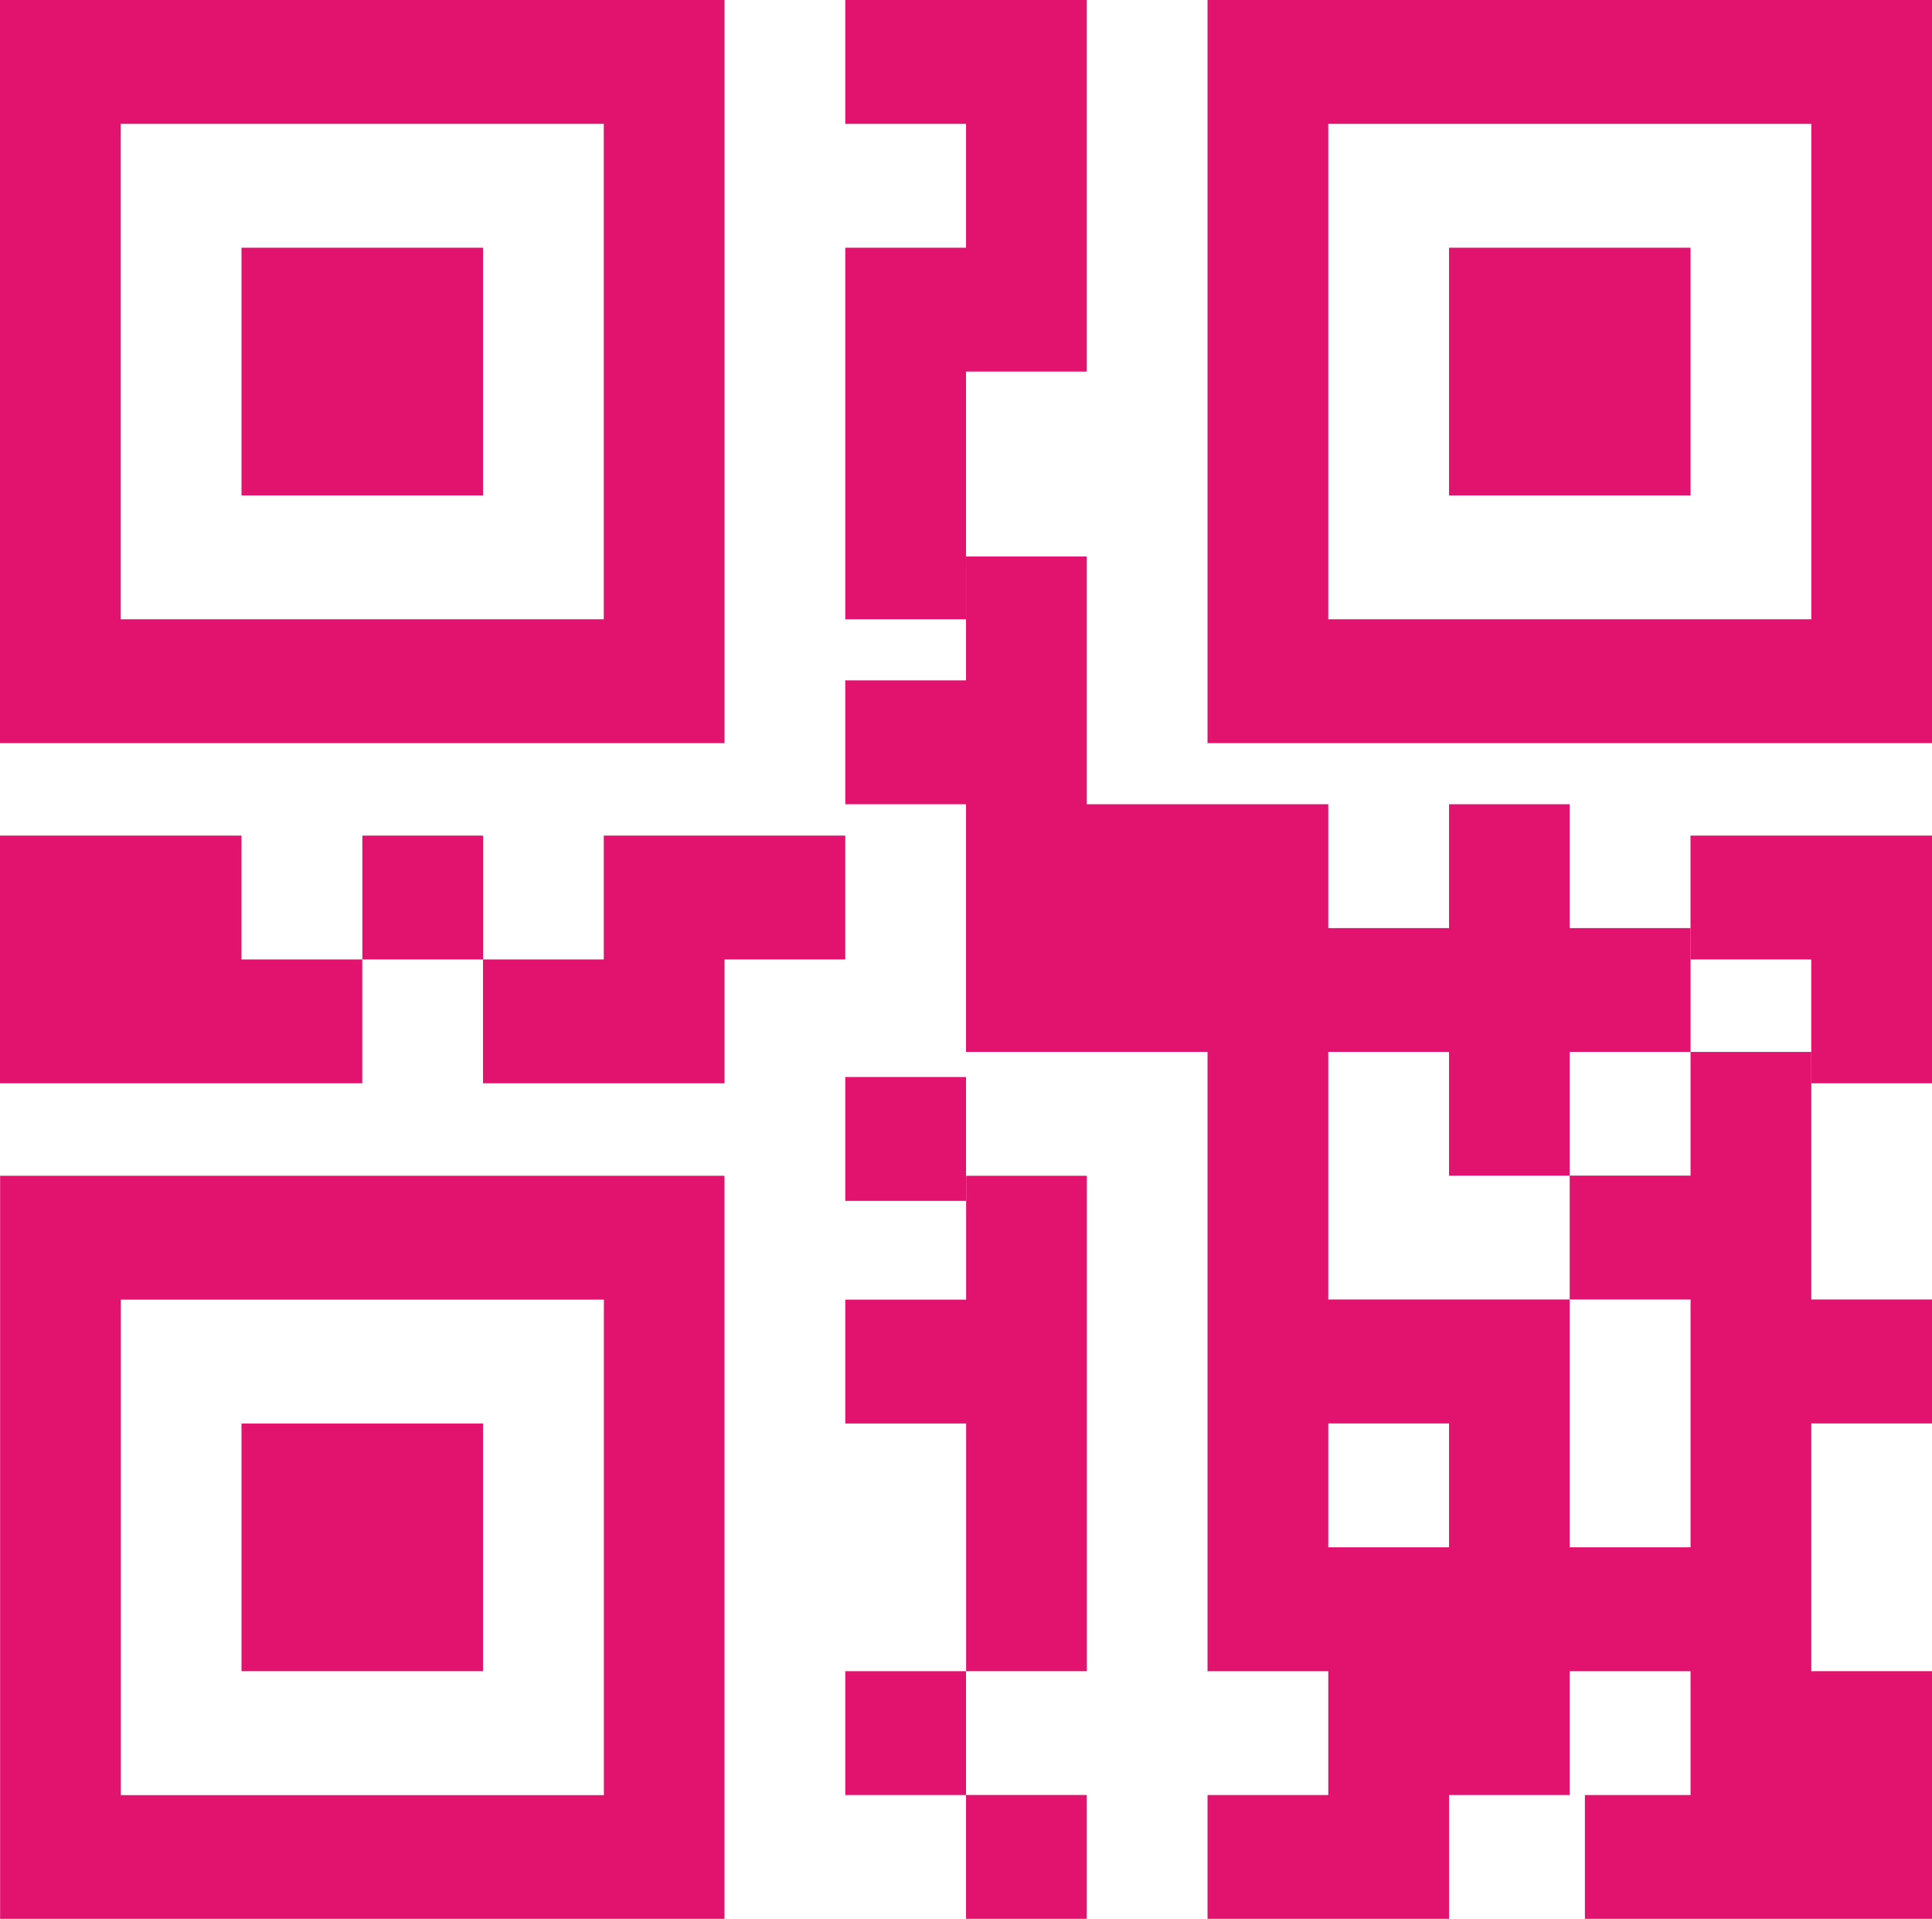 <svg xmlns="http://www.w3.org/2000/svg" width="38.111" height="37.849" viewBox="0 0 38.111 37.849">
  <g id="qr_code" transform="translate(-6.102 -6.027)">
    <g id="qr-code_9_" data-name="qr-code (9)" transform="translate(6.102 6.027)">
      <g id="Group_3973" data-name="Group 3973">
        <g id="Group_3972" data-name="Group 3972">
          <rect id="Rectangle_1591" data-name="Rectangle 1591" width="4.764" height="4.886" transform="translate(4.764 4.886)" fill="#e2136e"/>
          <path id="Path_5276" data-name="Path 5276" d="M14.292,0H0V14.658H14.292ZM11.91,12.215H2.382V2.443H11.91Z" fill="#e2136e"/>
          <rect id="Rectangle_1592" data-name="Rectangle 1592" width="4.764" height="4.886" transform="translate(28.584 4.886)" fill="#e2136e"/>
          <path id="Path_5277" data-name="Path 5277" d="M320,0V14.658h14.292V0Zm11.91,12.215h-9.528V2.443h9.528Z" transform="translate(-296.18)" fill="#e2136e"/>
          <rect id="Rectangle_1593" data-name="Rectangle 1593" width="4.764" height="4.886" transform="translate(4.764 28.078)" fill="#e2136e"/>
          <path id="Path_5278" data-name="Path 5278" d="M.031,334.658H14.32V320H.031Zm2.382-12.215h9.528v9.774H2.413v-9.774Z" transform="translate(-0.029 -296.808)" fill="#e2136e"/>
          <path id="Path_5279" data-name="Path 5279" d="M226.384,322.443H224v2.443h2.384v4.886h2.382V320h-2.382Z" transform="translate(-207.326 -296.808)" fill="#e2136e"/>
          <path id="Path_5280" data-name="Path 5280" d="M240.674,172.212H238.29v2.443h2.384v4.888H238.29v-4.888h-4.762v-4.883h2.382v2.441h2.38v-2.441h2.384v-2.443H238.29v-2.443h-2.38v2.443h-2.382v-2.443h-4.764V160h-2.382v2.443H224v2.443h2.382v4.886h4.764v12.215h2.382v2.443h-2.382v2.443h4.764v-2.443h2.38v-2.443h2.384v2.443h-2.084v2.443h6.848v-4.886h-2.382V177.1h2.382v-2.445h-2.382v-4.883h-2.382Zm-4.764,7.331h-2.382V177.1h2.382Z" transform="translate(-207.326 -149.023)" fill="#e2136e"/>
          <path id="Path_5281" data-name="Path 5281" d="M228.764,7.329V0H224V2.443h2.382V4.886H224v7.329h2.382V7.329Z" transform="translate(-207.326)" fill="#e2136e"/>
          <path id="Path_5282" data-name="Path 5282" d="M100.793,226.443h-2.38V224H96.031v2.443h2.38v2.443h4.764v-2.443h2.382V224h-4.764Z" transform="translate(-88.883 -207.518)" fill="#e2136e"/>
          <path id="Path_5283" data-name="Path 5283" d="M448,226.443h2.382v2.443h2.382V224H448Z" transform="translate(-414.653 -207.518)" fill="#e2136e"/>
          <rect id="Rectangle_1594" data-name="Rectangle 1594" width="2.382" height="2.443" transform="translate(16.674 21.244)" fill="#e2136e"/>
          <rect id="Rectangle_1595" data-name="Rectangle 1595" width="2.382" height="2.443" transform="translate(16.674 32.964)" fill="#e2136e"/>
          <rect id="Rectangle_1596" data-name="Rectangle 1596" width="2.382" height="2.443" transform="translate(19.056 35.406)" fill="#e2136e"/>
          <path id="Path_5284" data-name="Path 5284" d="M7.146,226.443H4.764V224H0v4.886H7.146Z" transform="translate(0 -207.518)" fill="#e2136e"/>
        </g>
      </g>
    </g>
  </g>
</svg>
